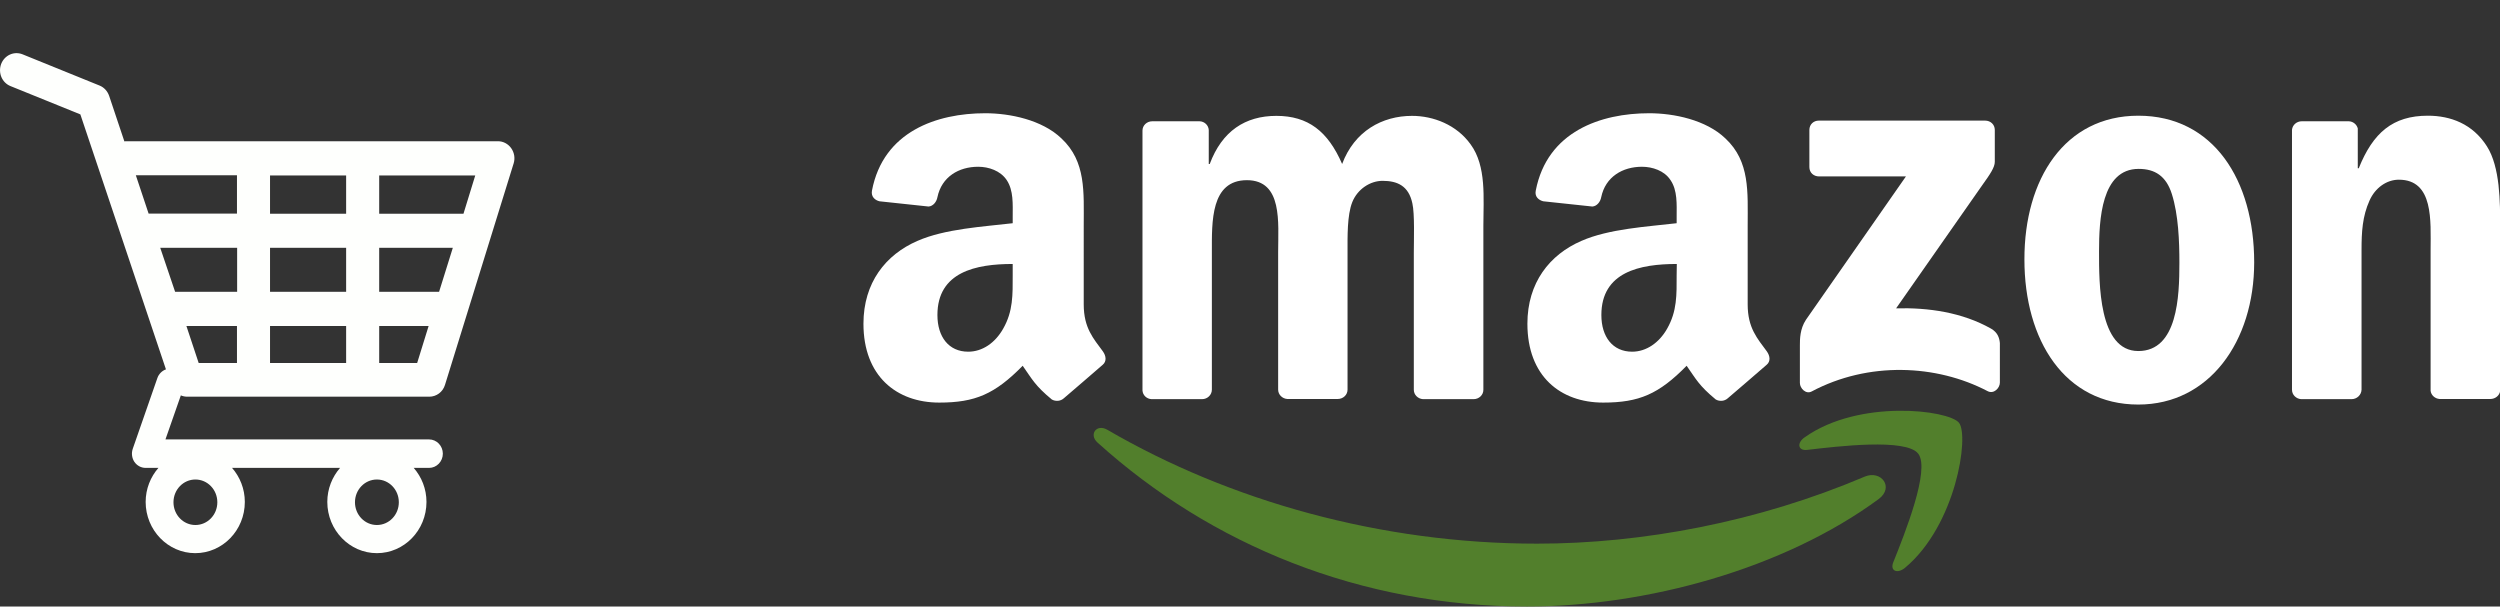 <?xml version="1.0" encoding="utf-8"?>
<!-- Generator: Adobe Illustrator 24.2.0, SVG Export Plug-In . SVG Version: 6.00 Build 0)  -->
<svg version="1.1"
	 id="svg1936" inkscape:version="0.91 r13725" sodipodi:docname="Amazon II.svg" xmlns:cc="http://creativecommons.org/ns#" xmlns:dc="http://purl.org/dc/elements/1.1/" xmlns:inkscape="http://www.inkscape.org/namespaces/inkscape" xmlns:rdf="http://www.w3.org/1999/02/22-rdf-syntax-ns#" xmlns:sodipodi="http://sodipodi.sourceforge.net/DTD/sodipodi-0.dtd" xmlns:svg="http://www.w3.org/2000/svg"
	 xmlns="http://www.w3.org/2000/svg" xmlns:xlink="http://www.w3.org/1999/xlink" x="0px" y="0px" viewBox="0 0 1527.6 370.6"
	 style="enable-background:new 0 0 1527.6 370.6;" xml:space="preserve">
<rect x="0" y="0" width="1527.6" height="370.6" fill="#333333" stroke="none"/>
<style type="text/css">
	.st0{fill-rule:evenodd;clip-rule:evenodd;fill:#527F2C;}
	.st1{fill-rule:evenodd;clip-rule:evenodd;fill:#FFFFFF;}
	.st2{fill:#FEFFFD;}
</style>
<sodipodi:namedview  bordercolor="#666666" borderopacity="1" gridtolerance="10" guidetolerance="10" id="namedview19" inkscape:current-layer="svg1936" inkscape:cx="426.12453" inkscape:cy="94.816171" inkscape:pageopacity="0" inkscape:pageshadow="2" inkscape:window-height="705" inkscape:window-maximized="1" inkscape:window-width="1366" inkscape:window-x="-8" inkscape:window-y="-8" inkscape:zoom="0.72245926" objecttolerance="10" pagecolor="#ffffff" showgrid="false">
	</sodipodi:namedview>
<path id="path8" inkscape:connector-curvature="0" class="st0" d="M1148,304.9c-58.1,42.8-142.3,65.7-214.9,65.7
	c-101.7,0-193.2-37.6-262.5-100.2c-5.4-4.9-0.6-11.6,6-7.8c74.7,43.5,167.2,69.6,262.6,69.6c64.4,0,135.2-13.3,200.3-41
	C1149.4,287.1,1157.6,297.7,1148,304.9"/>
<path id="path10" inkscape:connector-curvature="0" class="st0" d="M1172.1,277.2c-7.4-9.5-49.1-4.5-67.8-2.3
	c-5.7,0.7-6.6-4.3-1.4-7.8c33.2-23.4,87.7-16.6,94.1-8.8c6.4,7.9-1.7,62.5-32.9,88.6c-4.8,4-9.4,1.9-7.2-3.4
	C1163.9,326,1179.6,286.8,1172.1,277.2"/>
<path id="path12" inkscape:connector-curvature="0" class="st1" d="M1105.6,102.1V79.4c0-3.4,2.6-5.7,5.7-5.7H1213
	c3.3,0,5.9,2.4,5.9,5.7v19.5c0,3.3-2.8,7.5-7.7,14.3l-52.6,75.2c19.6-0.5,40.3,2.4,58,12.4c4,2.3,5.1,5.6,5.4,8.8v24.2
	c0,3.3-3.7,7.2-7.5,5.2c-31.3-16.4-72.9-18.2-107.5,0.2c-3.5,1.9-7.2-1.9-7.2-5.2v-23c0-3.7,0-10,3.7-15.6l61.1-87.6h-53.1
	C1108.2,107.8,1105.6,105.5,1105.6,102.1"/>
<path id="path14" inkscape:connector-curvature="0" class="st1" d="M734.5,243.9h-30.9c-3-0.2-5.3-2.4-5.5-5.3V79.8
	c0-3.2,2.7-5.7,6-5.7H733c3,0.1,5.4,2.4,5.6,5.3v20.8h0.6c7.5-20.1,21.7-29.4,40.7-29.4c19.4,0,31.5,9.4,40.2,29.4
	c7.5-20.1,24.5-29.4,42.7-29.4c13,0,27.2,5.4,35.8,17.4c9.8,13.4,7.8,32.8,7.8,49.8v100.2c0,3.2-2.7,5.7-6,5.7h-30.9
	c-3.1-0.2-5.6-2.7-5.6-5.7V154c0-6.7,0.6-23.4-0.9-29.8c-2.3-10.7-9.2-13.7-18.2-13.7c-7.5,0-15.3,5-18.5,13s-2.9,21.4-2.9,30.4
	v84.2c0,3.2-2.7,5.7-6,5.7h-30.8c-3.1-0.2-5.6-2.7-5.6-5.7v-84.2c0-17.7,2.9-43.8-19.1-43.8c-22.2,0-21.4,25.4-21.4,43.8v84.2
	C740.5,241.3,737.8,243.9,734.5,243.9"/>
<path id="path16" inkscape:connector-curvature="0" class="st1" d="M1306.6,70.7c45.9,0,70.8,39.4,70.8,89.6
	c0,48.4-27.5,86.9-70.8,86.9c-45.1,0-69.6-39.4-69.6-88.6C1236.9,109.2,1261.8,70.7,1306.6,70.7 M1306.8,103.2
	c-22.8,0-24.2,31-24.2,50.4s-0.3,60.9,24,60.9c24,0,25.1-33.4,25.1-53.8c0-13.4-0.6-29.4-4.6-42.1
	C1323.6,107.5,1316.7,103.2,1306.8,103.2"/>
<path id="path18" inkscape:connector-curvature="0" class="st1" d="M1436.9,243.9h-30.8c-3.1-0.2-5.6-2.7-5.6-5.7V79.3
	c0.3-2.9,2.8-5.2,6-5.2h28.7c2.7,0.1,4.9,2,5.5,4.4v24.3h0.6c8.7-21.7,20.8-32.1,42.2-32.1c13.9,0,27.4,5,36.1,18.7
	c8.1,12.7,8.1,34.1,8.1,49.4v100c-0.3,2.8-2.9,5-6,5h-31c-2.8-0.2-5.2-2.3-5.5-5v-86.2c0-17.4,2-42.8-19.4-42.8
	c-7.5,0-14.5,5-17.9,12.7c-4.4,9.7-4.9,19.4-4.9,30.1v85.5C1442.9,241.3,1440.2,243.9,1436.9,243.9"/>
<path id="path28" inkscape:connector-curvature="0" class="st1" d="M1024.5,168c0,12.1,0.3,22.1-5.8,32.8
	c-4.9,8.7-12.8,14.1-21.4,14.1c-11.9,0-18.8-9.1-18.8-22.4c0-26.4,23.6-31.2,46.1-31.2L1024.5,168 M1055.7,243.4c-2,1.8-5,2-7.3,0.7
	c-10.3-8.5-12.1-12.5-17.8-20.6c-17,17.3-29,22.5-51,22.5c-26.1,0-46.3-16.1-46.3-48.2c0-25.1,13.6-42.2,33-50.6
	c16.8-7.4,40.3-8.7,58.2-10.8v-4c0-7.4,0.6-16.1-3.8-22.4c-3.7-5.7-11-8.1-17.4-8.1c-11.8,0-22.3,6.1-24.9,18.6
	c-0.5,2.8-2.6,5.5-5.4,5.7l-30-3.2c-2.5-0.6-5.4-2.6-4.6-6.5c7-36.3,39.9-47.3,69.3-47.3c15.1,0,34.7,4,46.6,15.4
	c15.1,14.1,13.6,32.8,13.6,53.2V186c0,14.5,6,20.9,11.7,28.7c2,2.8,2.4,6.1-0.1,8.2C1073.2,228.3,1062,238.1,1055.7,243.4
	L1055.7,243.4"/>
<path id="path30" inkscape:connector-curvature="0" class="st1" d="M618.8,168c0,12.1,0.3,22.1-5.8,32.8
	c-4.9,8.7-12.7,14.1-21.4,14.1c-11.9,0-18.8-9.1-18.8-22.4c0-26.4,23.6-31.2,46-31.2V168 M650,243.4c-2,1.8-5,2-7.3,0.7
	c-10.3-8.5-12.1-12.5-17.8-20.6c-17,17.3-29,22.5-51,22.5c-26,0-46.3-16.1-46.3-48.2c0-25.1,13.6-42.2,33-50.6
	c16.8-7.4,40.3-8.7,58.2-10.8v-4c0-7.4,0.6-16.1-3.7-22.4c-3.8-5.7-11-8.1-17.4-8.1c-11.8,0-22.3,6.1-24.9,18.6
	c-0.5,2.8-2.6,5.5-5.4,5.7l-30-3.2c-2.5-0.6-5.3-2.6-4.6-6.5c6.9-36.3,39.8-47.3,69.2-47.3c15.1,0,34.7,4,46.6,15.4
	c15.1,14.1,13.6,32.8,13.6,53.2V186c0,14.5,6,20.9,11.7,28.7c2,2.8,2.4,6.1-0.1,8.2C667.5,228.3,656.3,238.1,650,243.4L650,243.4"/>
<g>
	<path class="st2" d="M312.4,90.6c-1.9-2.7-4.9-4.3-8.1-4.3H77.3c-0.4,0-0.9,0-1.3,0.1l-9.3-27.8c-1-2.9-3.1-5.2-5.8-6.3L13.8,33.2
		c-5.2-2.1-11,0.5-13.1,5.9c-2,5.4,0.5,11.4,5.7,13.5l42.7,17.3l52.3,155.8c-2.3,0.8-4.3,2.7-5.2,5.2l-15.1,43.4
		c-0.9,2.7-0.5,5.6,1,7.9c1.6,2.3,4.1,3.7,6.9,3.7h7.8c-4.8,5.5-7.8,12.8-7.8,20.8c0,17.2,13.6,31.3,30.3,31.3s30.3-14,30.3-31.3
		c0-8-3-15.3-7.8-20.8h66c-4.8,5.5-7.8,12.8-7.8,20.8c0,17.2,13.6,31.3,30.3,31.3c16.7,0,30.3-14,30.3-31.3c0-8-3-15.3-7.8-20.8h9.4
		c4.6,0,8.4-3.9,8.4-8.7s-3.8-8.7-8.4-8.7H101.1l9.4-26.9c1.2,0.5,2.5,0.8,3.9,0.8h147.9c4.4,0,8.3-2.9,9.6-7.2l42-135.5
		C314.8,96.7,314.3,93.3,312.4,90.6z M119.4,320.8c-7.4,0-13.4-6.2-13.4-13.9s6-13.9,13.4-13.9c7.4,0,13.4,6.2,13.4,13.9
		S126.8,320.8,119.4,320.8z M230.3,320.8c-7.4,0-13.4-6.2-13.4-13.9s6-13.9,13.4-13.9c7.4,0,13.4,6.2,13.4,13.9
		S237.7,320.8,230.3,320.8z M283.2,130.6h-51.5v-23.4h58.7L283.2,130.6z M268.3,178.3h-36.6v-26.9h45L268.3,178.3z M165,178.3v-26.9
		h46.5v26.9H165z M211.5,199.2v22.6H165v-22.6H211.5z M97.9,151.4h47v26.9h-37.9L97.9,151.4z M165,130.6v-23.4h46.5v23.4H165z
		 M144.8,107.1v23.4h-54L83,107.1H144.8z M113.9,199.2h30.9v22.6h-23.4L113.9,199.2z M231.7,221.8v-22.6h30.2l-7,22.6H231.7z"/>
</g>
</svg>
